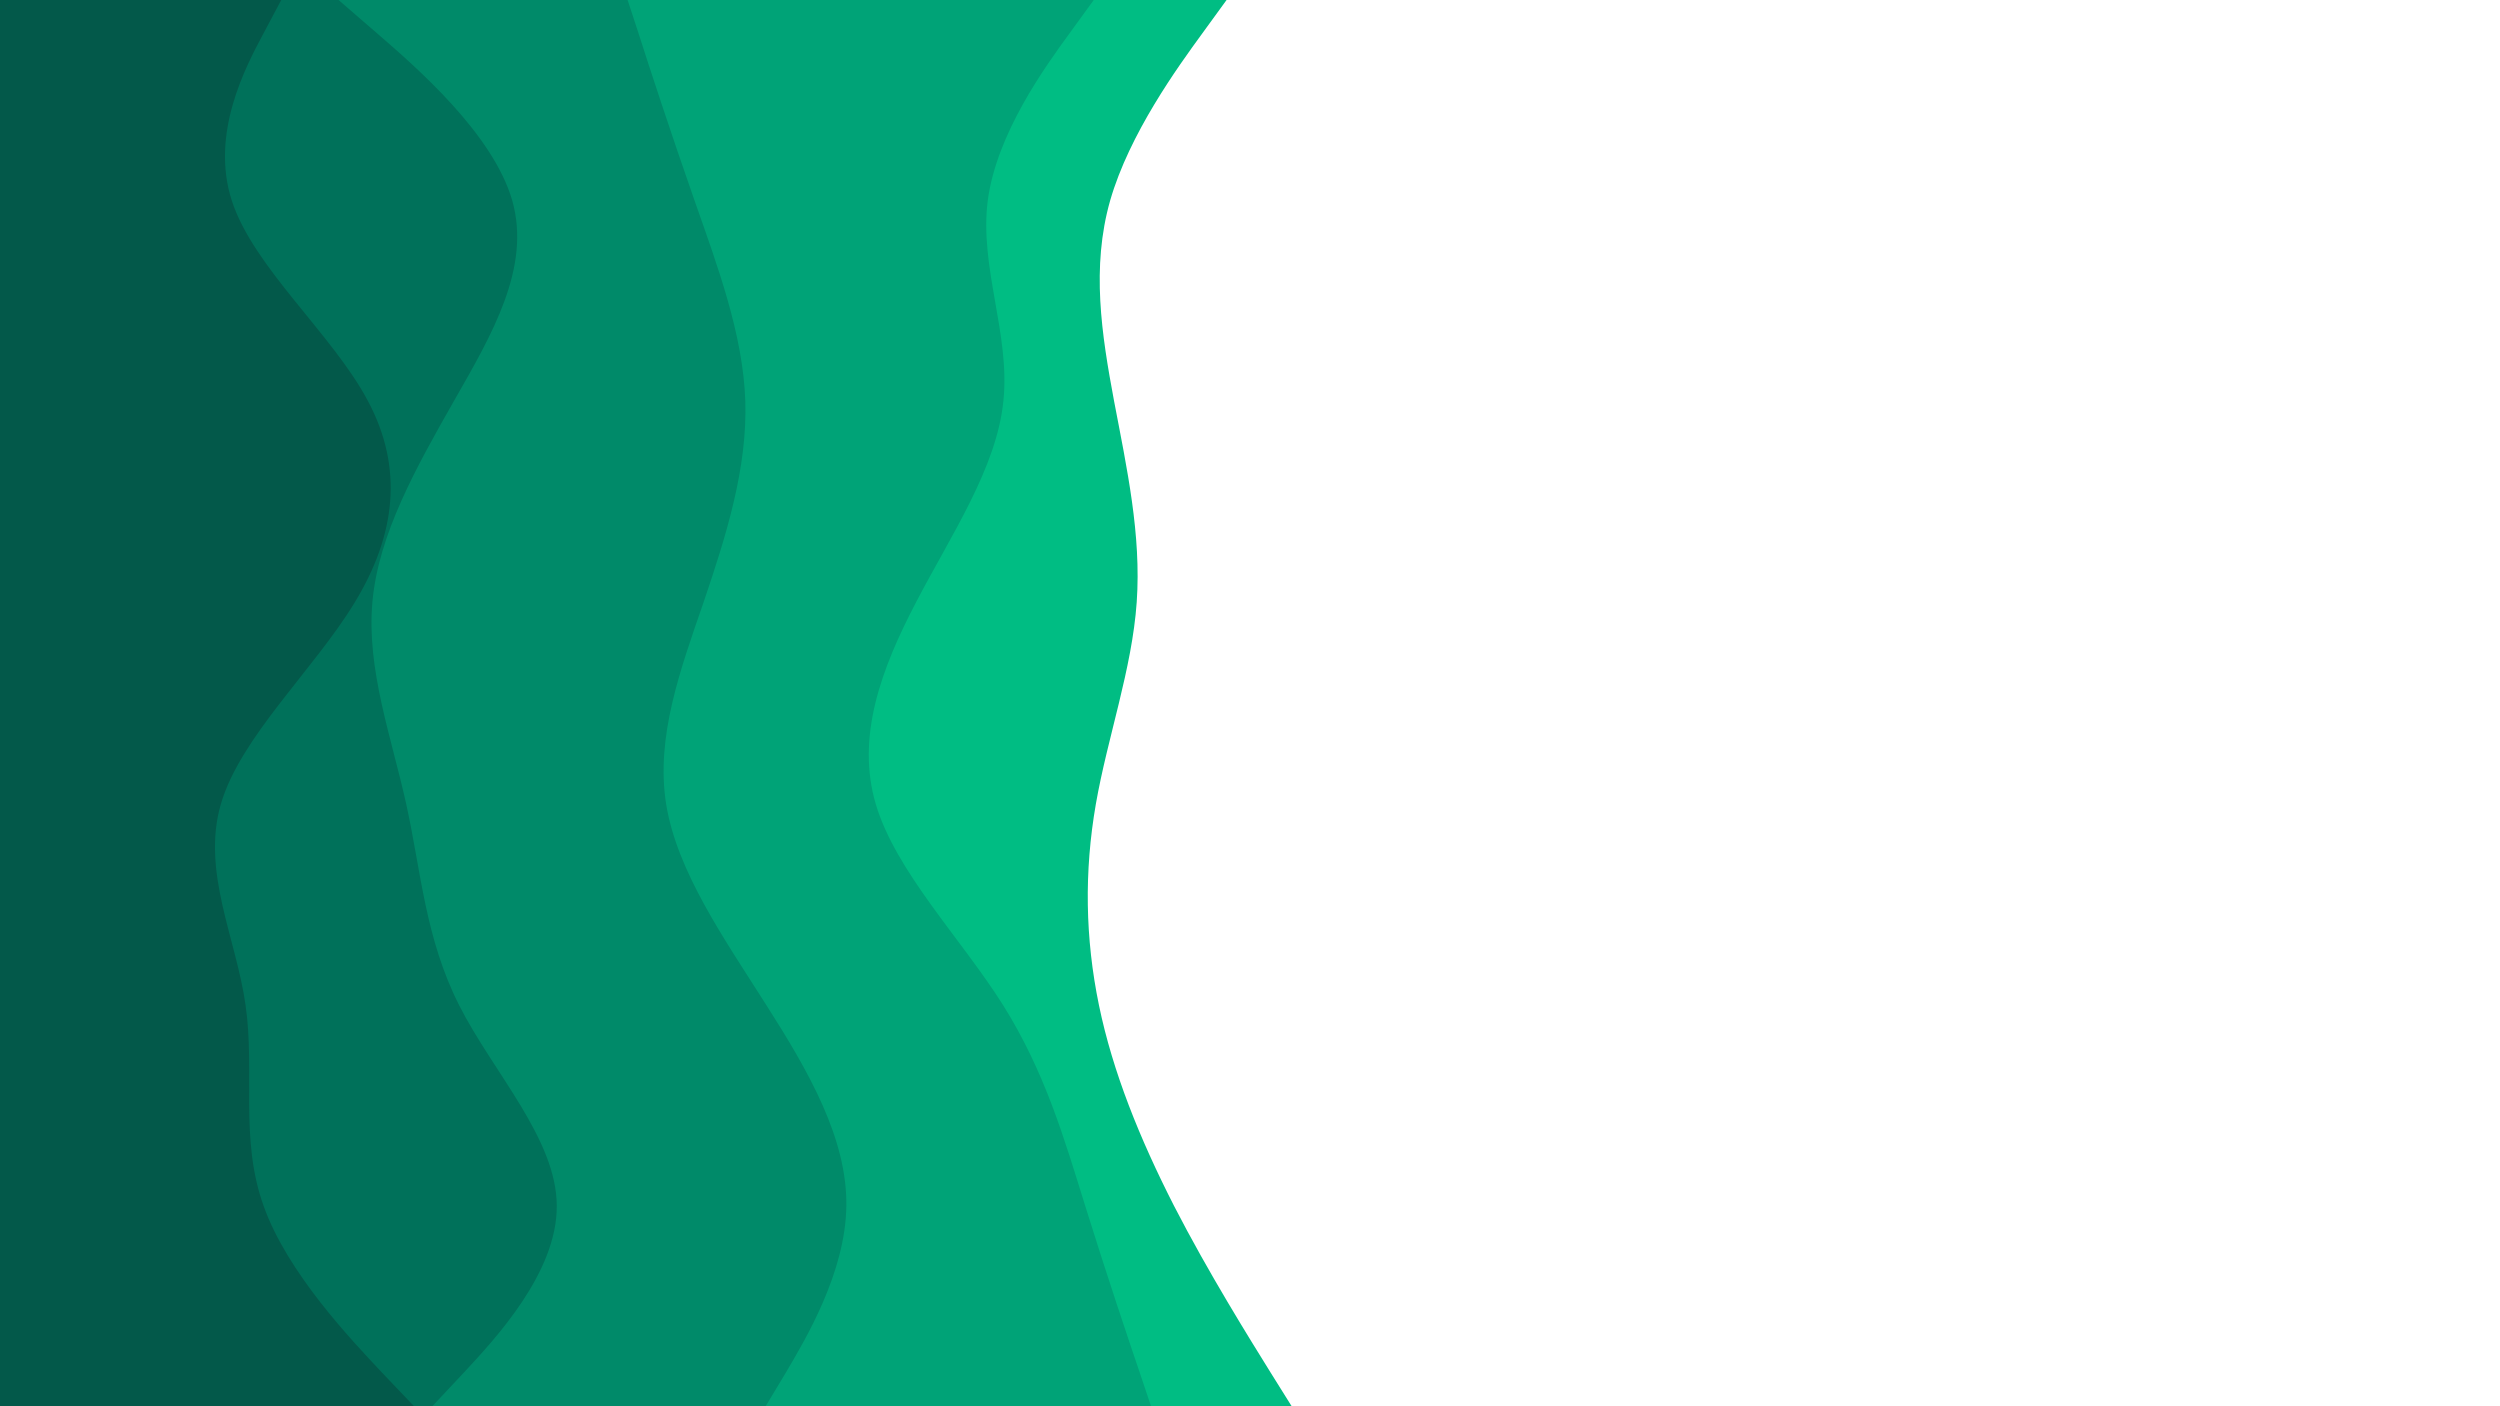 <svg id="visual" viewBox="0 0 960 540" width="960" height="540" xmlns="http://www.w3.org/2000/svg" xmlns:xlink="http://www.w3.org/1999/xlink" version="1.1"><path d="M471 0L461.7 12.8C452.3 25.7 433.7 51.3 426.3 77C419 102.7 423 128.3 427.8 154C432.7 179.7 438.3 205.3 436.5 231.2C434.7 257 425.3 283 420.8 308.8C416.3 334.7 416.7 360.3 422 386C427.3 411.7 437.7 437.3 450.8 463C464 488.7 480 514.3 488 527.2L496 540L0 540L0 527.2C0 514.3 0 488.7 0 463C0 437.3 0 411.7 0 386C0 360.3 0 334.7 0 308.8C0 283 0 257 0 231.2C0 205.3 0 179.7 0 154C0 128.3 0 102.7 0 77C0 51.3 0 25.7 0 12.8L0 0Z" fill="#00bd83"></path><path d="M420 0L410.7 12.8C401.3 25.7 382.7 51.3 379.3 77C376 102.7 388 128.3 385.3 154C382.7 179.7 365.3 205.3 351.8 231.2C338.3 257 328.7 283 336.3 308.8C344 334.7 369 360.3 385.2 386C401.3 411.7 408.7 437.3 416.7 463C424.7 488.7 433.3 514.3 437.7 527.2L442 540L0 540L0 527.2C0 514.3 0 488.7 0 463C0 437.3 0 411.7 0 386C0 360.3 0 334.7 0 308.8C0 283 0 257 0 231.2C0 205.3 0 179.7 0 154C0 128.3 0 102.7 0 77C0 51.3 0 25.7 0 12.8L0 0Z" fill="#00a377"></path><path d="M241 0L245.2 12.8C249.3 25.7 257.7 51.3 266.7 77C275.7 102.7 285.3 128.3 286.2 154C287 179.7 279 205.3 270.2 231.2C261.3 257 251.7 283 255.8 308.8C260 334.7 278 360.3 294.3 386C310.7 411.7 325.3 437.3 325 463C324.7 488.7 309.3 514.3 301.7 527.2L294 540L0 540L0 527.2C0 514.3 0 488.7 0 463C0 437.3 0 411.7 0 386C0 360.3 0 334.7 0 308.8C0 283 0 257 0 231.2C0 205.3 0 179.7 0 154C0 128.3 0 102.7 0 77C0 51.3 0 25.7 0 12.8L0 0Z" fill="#008a69"></path><path d="M130 0L144.8 12.8C159.7 25.7 189.3 51.3 196.7 77C204 102.7 189 128.3 174.3 154C159.7 179.7 145.3 205.3 143 231.2C140.7 257 150.3 283 156 308.8C161.7 334.7 163.3 360.3 176.3 386C189.3 411.7 213.7 437.3 213.8 463C214 488.7 190 514.3 178 527.2L166 540L0 540L0 527.2C0 514.3 0 488.7 0 463C0 437.3 0 411.7 0 386C0 360.3 0 334.7 0 308.8C0 283 0 257 0 231.2C0 205.3 0 179.7 0 154C0 128.3 0 102.7 0 77C0 51.3 0 25.7 0 12.8L0 0Z" fill="#00715a"></path><path d="M108 0L101.2 12.8C94.3 25.7 80.7 51.3 89 77C97.3 102.7 127.7 128.3 141.3 154C155 179.7 152 205.3 136.3 231.2C120.7 257 92.3 283 84.8 308.8C77.3 334.7 90.7 360.3 94.3 386C98 411.7 92 437.3 101.2 463C110.3 488.7 134.7 514.3 146.8 527.2L159 540L0 540L0 527.2C0 514.3 0 488.7 0 463C0 437.3 0 411.7 0 386C0 360.3 0 334.7 0 308.8C0 283 0 257 0 231.2C0 205.3 0 179.7 0 154C0 128.3 0 102.7 0 77C0 51.3 0 25.7 0 12.8L0 0Z" fill="#03594a"></path></svg>